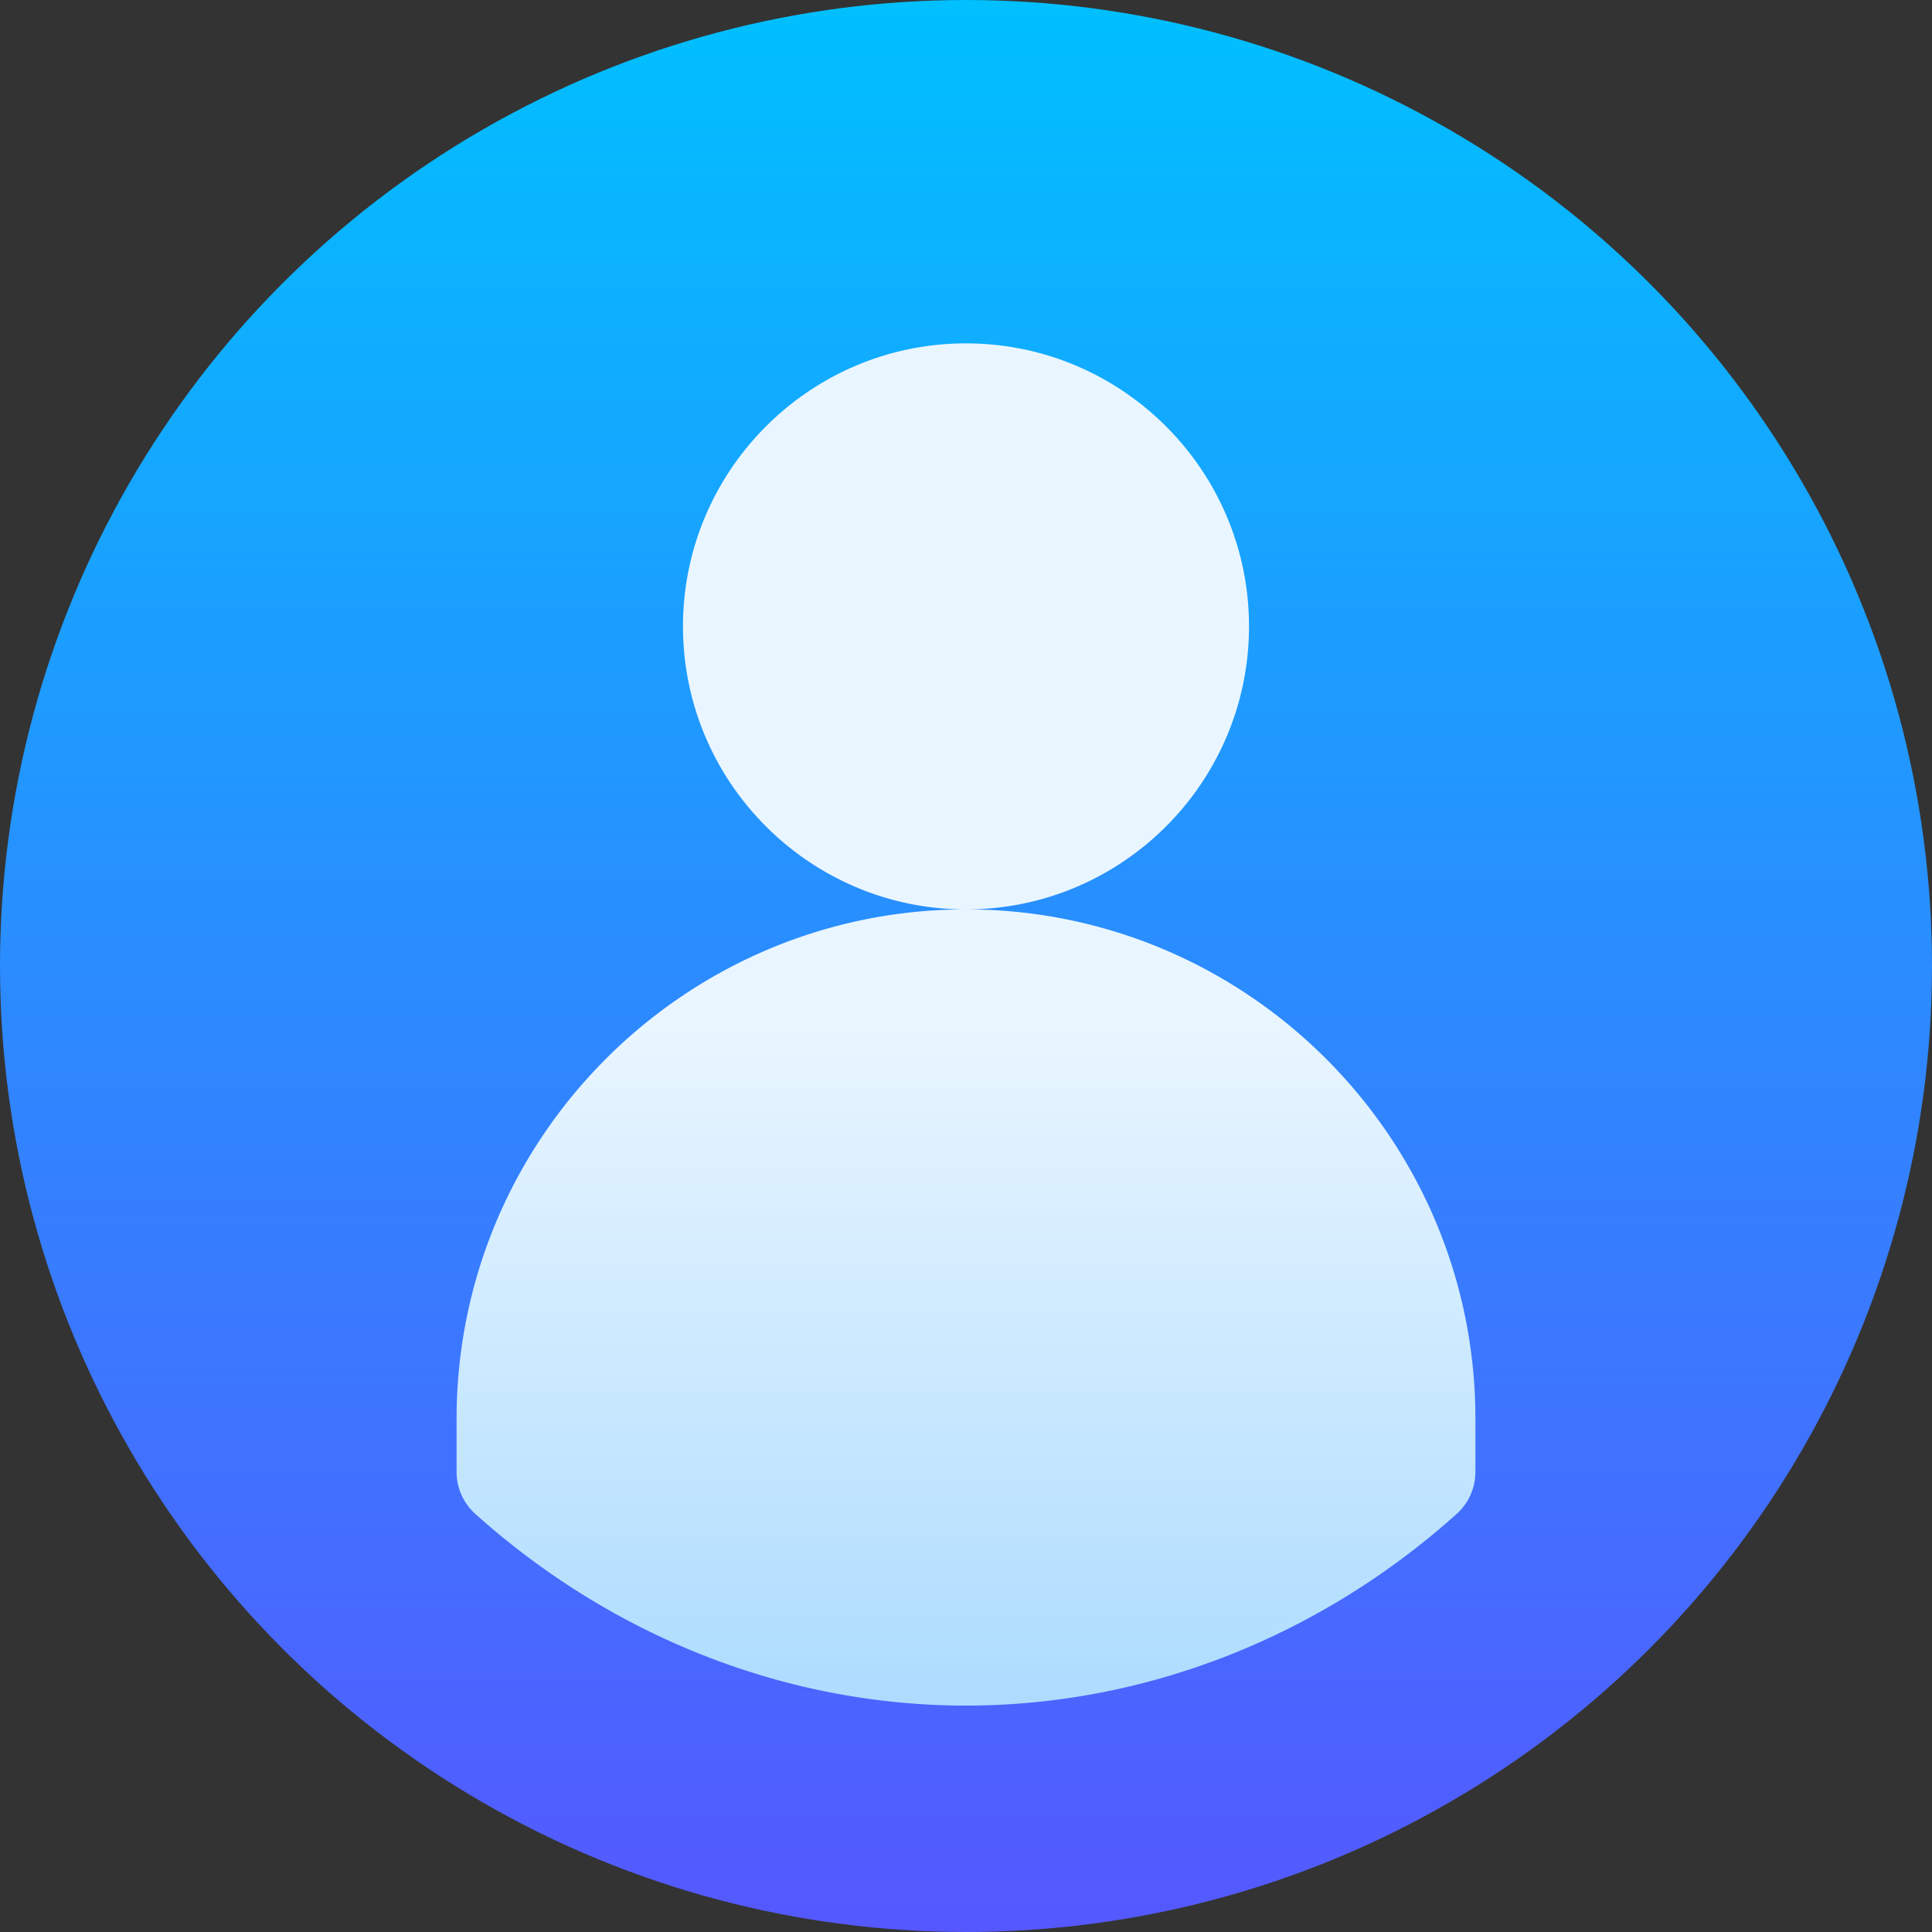 <svg xmlns="http://www.w3.org/2000/svg" width="512" height="512"><rect width="100%" height="100%" fill="#333333" stroke="none"/><linearGradient id="a" x1="256" x2="256" y1="512" y2="0" gradientUnits="userSpaceOnUse"><stop offset="0" stop-color="#5558ff"/><stop offset="1" stop-color="#00c0ff"/></linearGradient><linearGradient id="b" x1="256" x2="256" y1="452" y2="91" gradientUnits="userSpaceOnUse"><stop offset="0" stop-color="#addcff"/><stop offset=".503" stop-color="#eaf6ff"/><stop offset="1" stop-color="#eaf6ff"/></linearGradient><circle cx="256" cy="256" r="256" fill="url(#a)"/><path fill="url(#b)" d="M331 166c0-41.355-33.645-75-75-75s-75 33.645-75 75 33.645 75 75 75 75-33.645 75-75zm-75 75c-74.439 0-135 60.561-135 135v14.058c0 4.264 1.814 8.326 4.99 11.171C162.528 433.969 208.7 452 256 452c47.301 0 93.473-18.031 130.01-50.771a14.998 14.998 0 0 0 4.99-11.171V376c0-74.439-60.561-135-135-135z"/></svg>